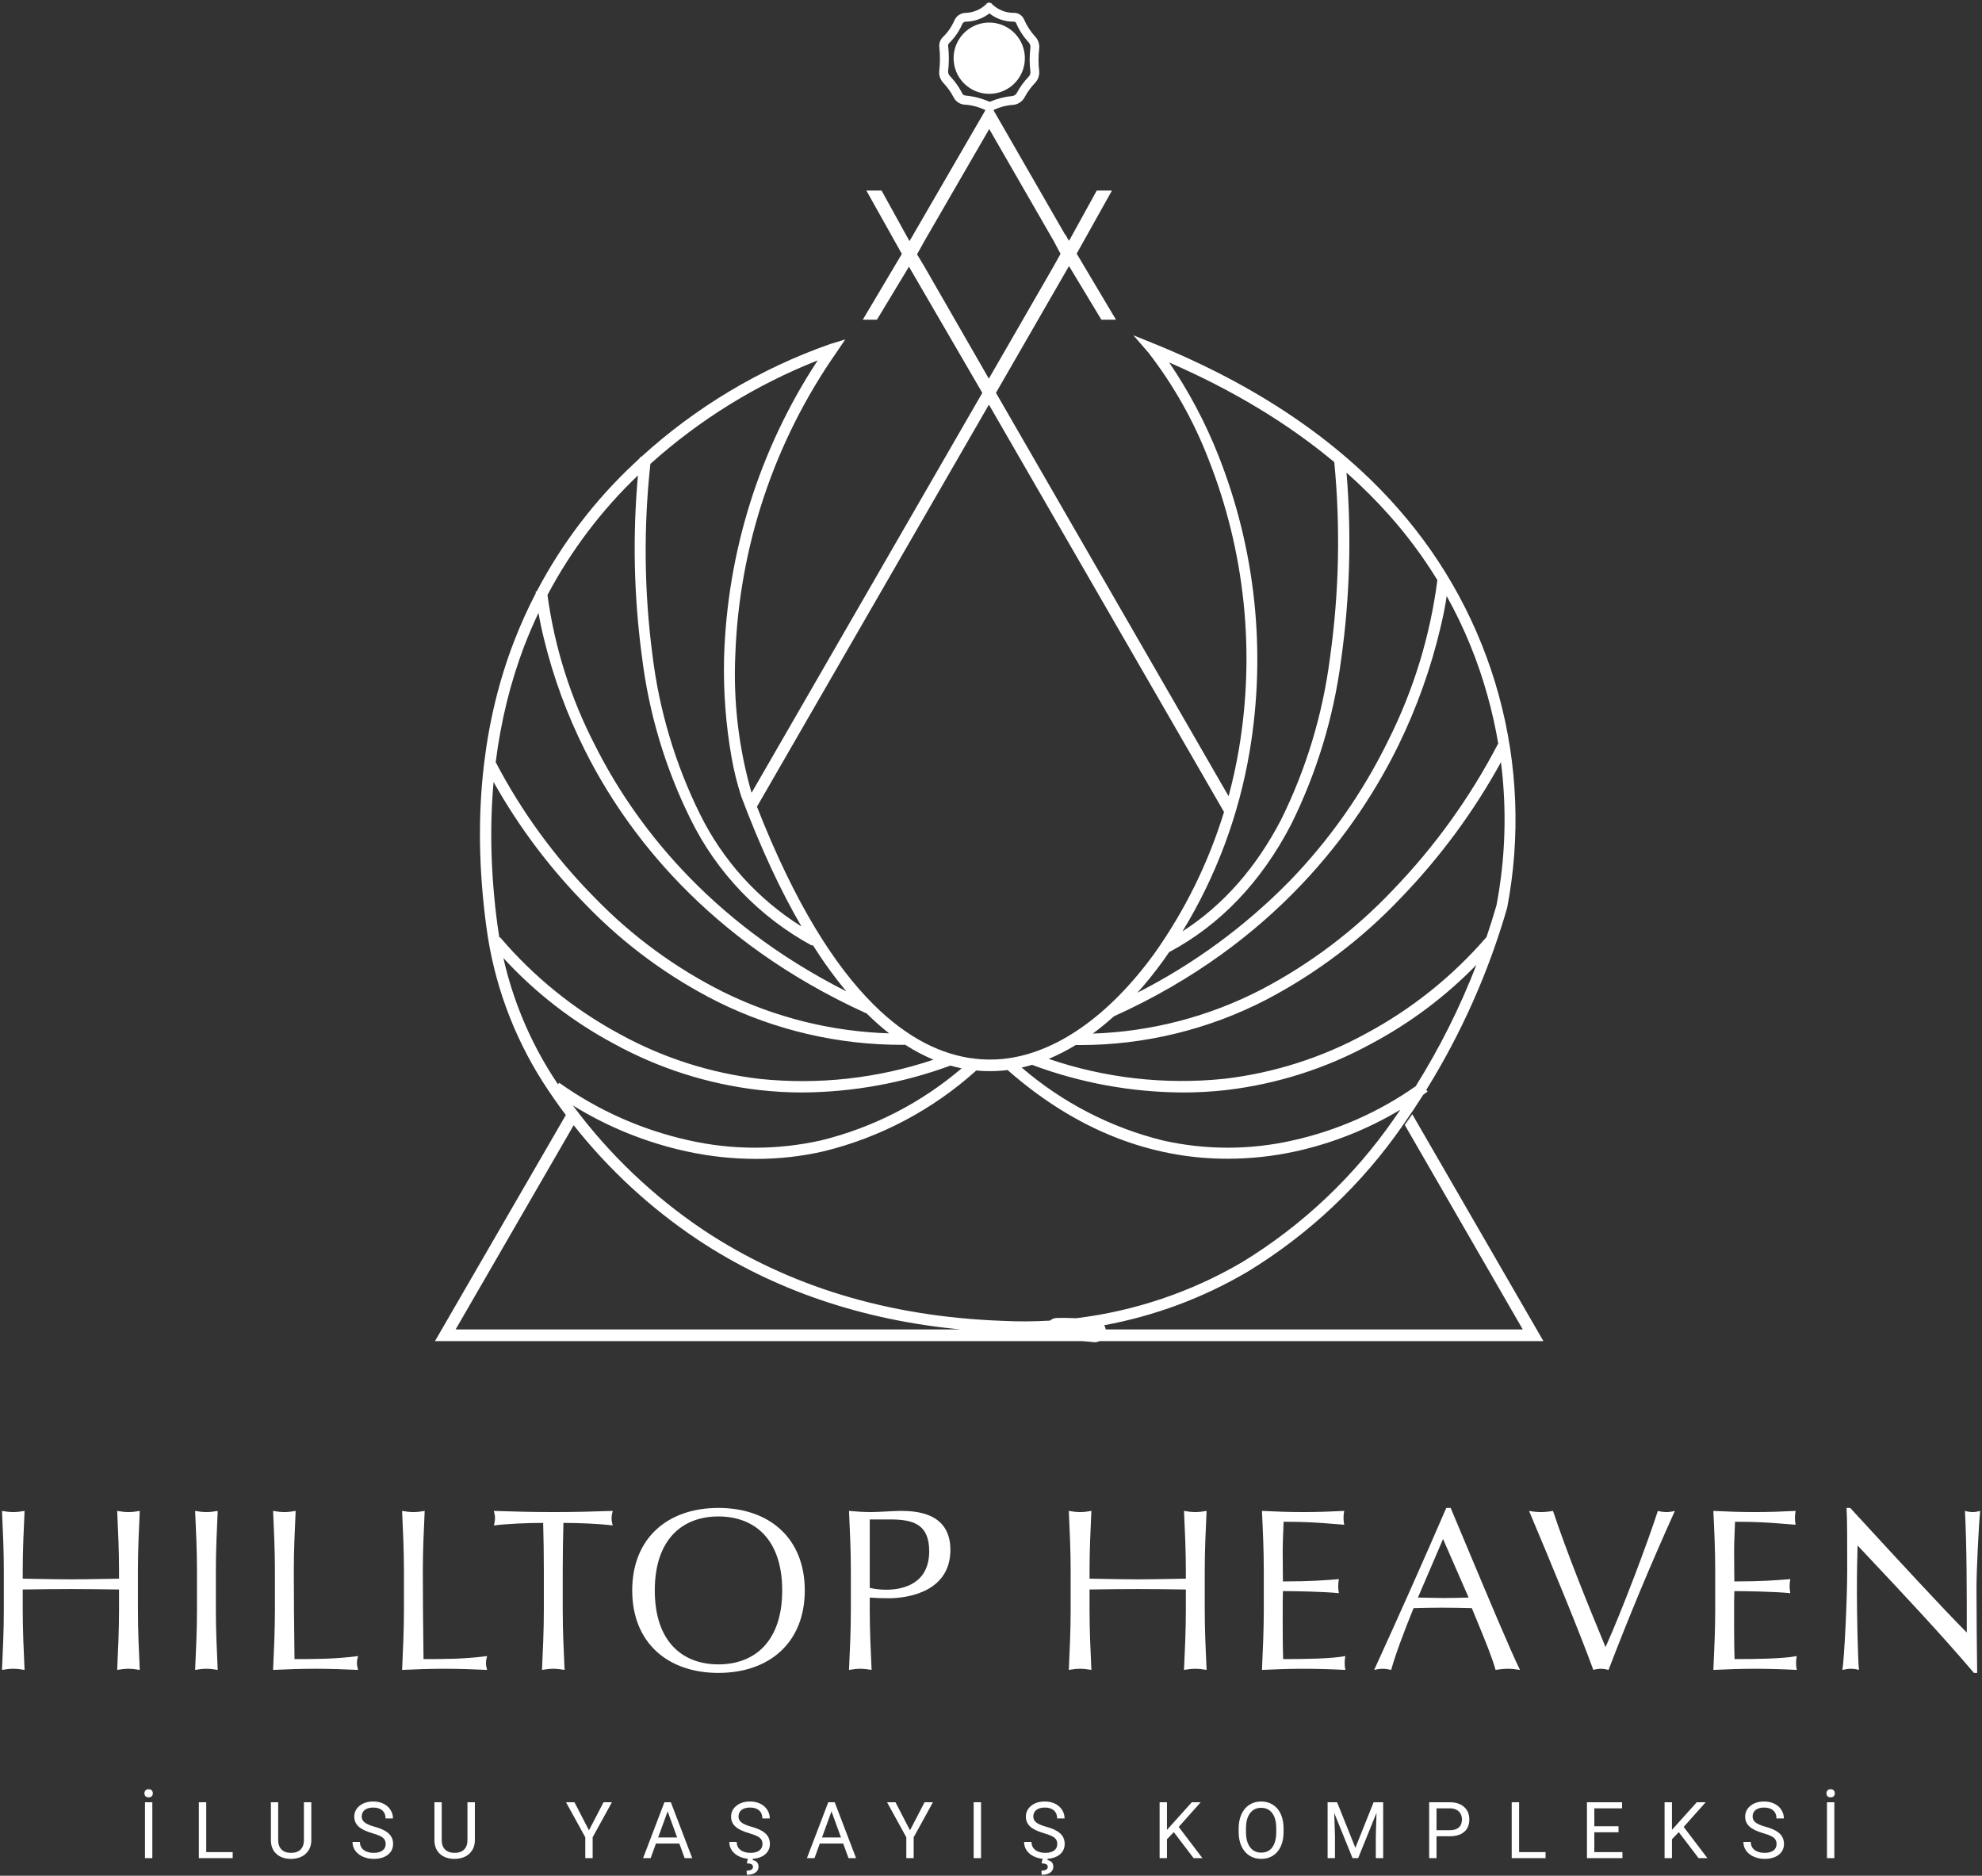 <svg width="335" height="317" viewBox="0 0 335 317" fill="none" xmlns="http://www.w3.org/2000/svg">
<rect x="0" y="0" width="335" height="317" fill="#333333" stroke="none"/>
<path fill-rule="evenodd" clip-rule="evenodd" d="M175.638 11.931C175.496 10.719 175.496 9.495 175.638 8.284C175.692 7.89 175.654 7.489 175.527 7.112C175.4 6.736 175.187 6.394 174.906 6.113C174.152 5.282 173.54 4.332 173.095 3.301C172.944 2.945 172.686 2.645 172.357 2.443C172.028 2.24 171.644 2.145 171.259 2.171C169.945 2.153 168.685 1.644 167.727 0.745C167.671 0.652 167.592 0.575 167.498 0.522C167.403 0.468 167.296 0.44 167.188 0.44C167.079 0.44 166.972 0.468 166.878 0.522C166.783 0.575 166.704 0.652 166.648 0.745C165.739 1.608 164.549 2.114 163.297 2.171C162.875 2.166 162.462 2.285 162.108 2.513C161.754 2.741 161.475 3.069 161.306 3.455C160.872 4.481 160.239 5.41 159.444 6.19C159.199 6.409 159.01 6.682 158.891 6.988C158.773 7.294 158.729 7.623 158.764 7.95C158.91 9.255 158.91 10.573 158.764 11.879C158.708 12.266 158.742 12.66 158.862 13.032C158.983 13.403 159.186 13.743 159.457 14.024C160.125 14.732 160.695 15.527 161.152 16.387C161.311 16.728 161.553 17.025 161.856 17.249C162.159 17.473 162.513 17.618 162.886 17.671C164.162 17.735 165.411 18.055 166.561 18.61L154.397 39.592V39.605L153.719 40.746L149.004 32.208H146.435L152.415 42.88H152.407V42.944L152.41 42.95L145.832 54.026H148.22L153.633 45.072L166.031 66.394L127.04 133.974L126.98 133.813C124.841 126.304 123.93 118.498 124.283 110.698C124.936 92.372 130.867 74.624 141.363 59.587L142.865 57.365L140.297 58.149C128.457 62.312 117.582 68.816 108.318 77.27L108.141 77.245L108.117 77.453C107.85 77.699 107.584 77.946 107.319 78.195C100.58 84.466 94.973 91.822 90.72 99.935L90.535 99.949L90.549 100.086L90.564 100.235C89.176 102.909 87.936 105.664 86.849 108.489C84.361 114.966 82.681 121.851 81.814 129.102L81.789 129.113L81.808 129.15C80.775 137.829 80.906 147.033 82.213 156.685C83.447 165.978 86.69 174.892 91.716 182.805C92.954 184.736 94.262 186.616 95.636 188.442L73.519 226.648H182.908C183.61 226.697 184.312 226.761 185.012 226.84C185.304 226.84 185.589 226.773 185.846 226.648H260.869L238.704 188.302L237.42 190.087L237.462 190.16L237.459 190.164H237.465L257.376 224.67H186.891C186.852 224.419 186.765 224.179 186.634 223.963C195.151 222.396 203.365 219.344 210.889 214.91C221.27 208.583 230.208 200.148 237.125 190.151C238.312 188.465 239.456 186.752 240.555 185.012C240.804 184.835 241.052 184.656 241.298 184.475L241.07 184.19C247.013 174.616 251.617 164.26 254.744 153.41C257.02 141.493 256.538 129.214 253.334 117.512C250.131 105.81 244.292 94.996 236.264 85.9C226.196 74.445 212.366 65.109 195.17 58.123L191.562 56.659L194.13 59.625C198.36 65.096 201.773 71.152 204.262 77.604C210.411 93.165 212.188 110.111 209.399 126.609C208.946 129.29 208.364 131.941 207.656 134.554L168.339 66.386L180.685 44.96L186.155 54.026H188.621L181.982 42.865L187.94 32.208H185.372L180.692 40.697L180.042 39.605L180.021 39.645L179.991 39.592L167.909 18.603C168.999 18.082 170.18 17.779 171.387 17.709C171.774 17.648 172.14 17.496 172.457 17.266C172.774 17.036 173.032 16.735 173.211 16.387C173.676 15.525 174.254 14.731 174.931 14.024C175.197 13.749 175.399 13.419 175.521 13.057C175.643 12.695 175.683 12.31 175.638 11.931ZM237.465 190.164H237.484C237.691 189.964 237.939 189.571 238.177 189.193C238.383 188.867 238.582 188.551 238.743 188.379C238.561 188.561 238.342 188.902 238.121 189.247C237.891 189.605 237.659 189.969 237.462 190.16L237.465 190.164ZM173.84 12.984C173.07 13.793 172.409 14.699 171.875 15.681C171.806 15.825 171.701 15.951 171.571 16.045C171.441 16.139 171.29 16.199 171.13 16.22C169.803 16.352 168.504 16.685 167.278 17.209C165.966 16.633 164.569 16.273 163.143 16.143C163.024 16.124 162.912 16.076 162.816 16.005C162.72 15.933 162.643 15.84 162.59 15.732V15.668C162.07 14.684 161.423 13.773 160.664 12.958C160.525 12.844 160.415 12.698 160.343 12.533C160.272 12.367 160.241 12.187 160.253 12.008C160.419 10.591 160.419 9.16 160.253 7.744C160.244 7.655 160.257 7.566 160.291 7.483C160.325 7.4 160.378 7.327 160.446 7.269C161.389 6.339 162.143 5.236 162.667 4.02C162.72 3.909 162.804 3.816 162.909 3.752C163.014 3.688 163.135 3.656 163.258 3.66C164.698 3.64 166.092 3.148 167.226 2.261C168.414 3.196 169.889 3.69 171.4 3.66C171.471 3.661 171.539 3.682 171.599 3.721C171.658 3.76 171.705 3.814 171.734 3.879C172.248 5.072 172.96 6.171 173.84 7.128C173.96 7.25 174.05 7.398 174.106 7.56C174.162 7.722 174.18 7.895 174.161 8.065C173.994 9.408 173.994 10.767 174.161 12.11C174.18 12.271 174.161 12.434 174.105 12.585C174.049 12.737 173.958 12.874 173.84 12.984ZM249.551 163.048C246.788 170.198 243.349 177.072 239.28 183.574C233.041 187.951 226 191.06 218.555 192.719C211.286 194.376 203.737 194.376 196.467 192.719C187.678 190.53 179.536 186.312 172.688 180.417C173.296 180.279 173.904 180.119 174.511 179.935L174.495 179.98C182.59 183 191.153 184.573 199.793 184.629C202.256 184.638 204.717 184.505 207.165 184.231C215.8 183.229 224.16 180.564 231.783 176.384C238.37 172.884 244.363 168.383 249.551 163.048ZM169.705 180.905C169.905 180.885 170.105 180.862 170.305 180.837C183.489 192.43 196.621 195.827 207.421 195.827C211.334 195.831 215.235 195.409 219.056 194.568C225.284 193.187 231.236 190.81 236.687 187.542C236.34 188.05 235.99 188.556 235.635 189.059C228.86 198.845 220.111 207.104 209.951 213.305C201.308 218.371 191.754 221.579 181.897 222.779C180.83 222.729 179.762 222.712 178.694 222.731C178.182 222.739 177.776 222.912 177.477 223.182C174.782 223.344 172.072 223.358 169.358 223.219C150.095 222.512 133.182 217.363 118.915 207.886C110.388 202.167 102.919 195.036 96.821 186.814C102.708 190.457 109.179 193.082 115.961 194.568C119.863 195.424 123.846 195.854 127.84 195.853C131.656 195.854 135.459 195.428 139.18 194.581C148.793 192.235 157.668 187.537 165.008 180.916C166.649 181.074 168.22 181.054 169.705 180.905ZM84.088 156.377C82.953 147.93 82.739 139.839 83.425 132.155C87.695 139.769 92.971 146.781 99.113 152.999C105.559 159.658 113.083 165.181 121.368 169.334C131.067 174.125 141.743 176.604 152.561 176.577L153.002 176.569C154.624 177.611 156.22 178.44 157.778 179.085C148.375 182.245 138.395 183.359 128.508 182.343C120.167 181.379 112.094 178.801 104.738 174.753C97.035 170.602 90.176 165.049 84.512 158.38L84.403 158.465C84.287 157.771 84.181 157.075 84.088 156.377ZM85.081 161.907C86.668 168.928 89.451 175.638 93.321 181.739C93.645 182.246 93.975 182.749 94.309 183.248L94.516 182.985C101.096 187.668 108.551 190.978 116.437 192.719C123.801 194.376 131.442 194.376 138.807 192.719C147.569 190.564 155.693 186.391 162.535 180.547C161.912 180.421 161.281 180.268 160.641 180.085C152.62 183.039 144.146 184.577 135.597 184.629C133.142 184.63 130.689 184.488 128.251 184.205C119.655 183.208 111.333 180.552 103.749 176.384C96.75 172.639 90.441 167.743 85.081 161.907ZM146.491 171.284C147.766 172.544 149.032 173.657 150.285 174.636C140.556 174.336 130.992 171.955 122.241 167.639C114.152 163.589 106.806 158.201 100.513 151.702C93.824 144.948 88.186 137.23 83.784 128.808C84.65 121.907 86.264 115.352 88.608 109.183C89.341 107.279 90.145 105.407 91.019 103.572C91.259 105.003 91.556 106.425 91.909 107.834C93.499 114.405 95.834 120.774 98.869 126.815C105.661 140.374 119.424 159.005 146.491 171.284ZM177.252 178.951C186.774 182.201 196.895 183.353 206.921 182.317C215.312 181.337 223.435 178.747 230.845 174.689C238.575 170.556 245.479 165.036 251.212 158.406L251.232 158.421C251.846 156.616 252.417 154.796 252.946 152.961C254.461 144.975 254.707 136.824 253.695 128.806C249.114 137.138 243.448 144.829 236.842 151.677C230.251 158.651 222.548 164.483 214.048 168.936C204.297 173.987 193.476 176.62 182.495 176.615H181.879V176.577C180.35 177.512 178.804 178.305 177.252 178.951ZM251.443 117.646C252.184 120.297 252.782 122.979 253.235 125.681L253.216 125.672C248.507 134.728 242.516 143.058 235.43 150.405C228.987 157.216 221.457 162.91 213.149 167.254C204.327 171.812 194.609 174.344 184.703 174.677C185.905 173.793 187.095 172.82 188.266 171.763C215.501 159.471 229.427 140.079 236.354 125.98C239.442 119.662 241.819 113.02 243.443 106.178C243.887 104.382 244.248 102.566 244.524 100.738C247.488 106.06 249.816 111.734 251.443 117.646ZM192.244 167.768C201.753 162.935 210.425 156.584 217.913 148.954C224.698 141.971 230.333 133.957 234.608 125.209C238.903 116.688 241.722 107.501 242.947 98.038C240.586 94.177 237.878 90.522 234.852 87.12C232.615 84.603 230.194 82.189 227.591 79.88C228.46 90.434 228.152 101.055 226.671 111.546C225.409 121.216 222.553 130.611 218.221 139.348C213.17 149.068 206.234 156.316 197.602 160.917C197.297 161.367 196.987 161.814 196.673 162.258C195.245 164.24 193.765 166.079 192.244 167.768ZM197.61 61.256C208.356 65.922 217.696 71.561 225.523 78.1C226.586 89.17 226.333 100.328 224.771 111.34C223.543 120.799 220.757 129.99 216.526 138.539C212.289 146.68 206.703 153.01 199.869 157.396C205.539 148.1 209.394 137.792 211.21 127.02C214.056 110.156 212.226 92.834 205.919 76.936C203.734 71.42 200.947 66.162 197.61 61.256ZM164.582 178.899C166.295 179.112 167.927 179.113 169.461 178.966C178.347 178.092 187.439 171.736 195.145 161.102C200.318 153.799 204.274 145.735 206.885 137.224L167.149 68.384L127.943 136.328C134.385 152.803 141.123 163.26 147.585 169.704L147.591 169.707L147.59 169.709C153.585 175.686 159.343 178.208 164.407 178.877L164.491 178.799L164.582 178.899ZM100.615 126.044C106.904 138.537 119.298 155.541 143.054 167.541C141.153 165.274 139.243 162.66 137.335 159.654L137.253 159.818C128.348 154.988 121.167 147.506 116.706 138.411C112.44 129.793 109.665 120.513 108.5 110.968C107.134 100.813 106.909 90.54 107.827 80.342C101.663 86.228 96.504 93.057 92.533 100.557C93.743 109.452 96.476 118.074 100.615 126.044ZM135.465 156.577C128.105 151.967 122.153 145.39 118.299 137.563C114.139 129.14 111.43 120.074 110.285 110.749C108.876 100.016 108.757 89.154 109.93 78.395C118.235 70.935 127.809 65.012 138.204 60.91C128.365 75.894 122.887 93.319 122.382 111.237C122.25 116.887 122.681 122.535 123.667 128.099C124.053 130.272 124.585 132.417 125.259 134.52C128.583 143.385 132.011 150.65 135.465 156.577ZM77.012 224.67H162.338C145.613 223.087 130.686 217.98 117.888 209.478C109.931 204.161 102.875 197.639 96.963 190.162L77.012 224.67ZM179.259 42.912L179.263 42.918H179.259V42.912ZM179.234 42.867L179.254 42.902L178.065 45.024L177.192 46.552L167.136 63.992L156.259 45.075L154.983 42.957H155.027L155.065 42.867L156.247 40.735L167.201 21.806L178.103 40.735L179.234 42.867ZM170.537 14.851C169.545 15.512 168.38 15.863 167.188 15.86C165.593 15.857 164.064 15.221 162.937 14.092C161.811 12.963 161.178 11.432 161.178 9.837C161.178 8.646 161.531 7.481 162.194 6.49C162.856 5.499 163.798 4.727 164.899 4.272C166 3.816 167.212 3.698 168.38 3.931C169.549 4.165 170.622 4.74 171.464 5.583C172.306 6.427 172.878 7.501 173.109 8.67C173.34 9.839 173.219 11.051 172.761 12.151C172.304 13.252 171.53 14.191 170.537 14.851ZM24.504 314.02H25.748V304.582H24.504V314.02ZM24.588 302.579C24.471 302.713 24.413 302.877 24.413 303.072C24.413 303.266 24.471 303.428 24.588 303.558C24.709 303.687 24.886 303.752 25.119 303.752C25.353 303.752 25.53 303.687 25.651 303.558C25.772 303.428 25.832 303.266 25.832 303.072C25.832 302.877 25.772 302.713 25.651 302.579C25.53 302.445 25.353 302.378 25.119 302.378C24.886 302.378 24.709 302.445 24.588 302.579ZM39.33 313.002H34.857V304.582H33.606V314.02H39.33V313.002ZM52.619 304.582V310.999C52.615 311.89 52.334 312.618 51.776 313.184C51.223 313.75 50.471 314.068 49.521 314.137L49.19 314.15C48.157 314.15 47.334 313.871 46.72 313.313C46.107 312.756 45.795 311.989 45.787 311.012V304.582H47.019V310.973C47.019 311.656 47.206 312.188 47.582 312.568C47.958 312.944 48.494 313.132 49.19 313.132C49.894 313.132 50.432 312.944 50.804 312.568C51.18 312.192 51.368 311.663 51.368 310.98V304.582H52.619ZM60.606 308.685C61.095 309.13 61.873 309.506 62.94 309.813C63.791 310.059 64.379 310.31 64.703 310.565C65.027 310.816 65.189 311.172 65.189 311.635C65.189 312.097 65.014 312.462 64.664 312.73C64.314 312.998 63.811 313.132 63.154 313.132C62.449 313.132 61.885 312.968 61.462 312.639C61.043 312.307 60.833 311.855 60.833 311.284H59.582C59.582 311.833 59.733 312.324 60.036 312.756C60.343 313.188 60.777 313.529 61.339 313.78C61.901 314.026 62.506 314.15 63.154 314.15C64.152 314.15 64.949 313.921 65.546 313.463C66.142 313 66.44 312.386 66.44 311.622C66.44 311.142 66.332 310.725 66.116 310.37C65.904 310.016 65.576 309.707 65.131 309.444C64.69 309.176 64.076 308.931 63.29 308.711C62.508 308.491 61.952 308.249 61.624 307.985C61.3 307.717 61.138 307.391 61.138 307.006C61.138 306.527 61.309 306.153 61.65 305.885C61.996 305.613 62.475 305.476 63.089 305.476C63.75 305.476 64.262 305.641 64.625 305.969C64.988 306.293 65.17 306.74 65.17 307.311H66.421C66.421 306.788 66.28 306.306 65.999 305.865C65.723 305.425 65.33 305.079 64.82 304.828C64.314 304.578 63.737 304.452 63.089 304.452C62.138 304.452 61.365 304.696 60.768 305.185C60.176 305.669 59.88 306.282 59.88 307.026C59.88 307.683 60.122 308.236 60.606 308.685ZM80.261 304.582V310.999C80.257 311.89 79.976 312.618 79.419 313.184C78.866 313.75 78.114 314.068 77.163 314.137L76.832 314.15C75.799 314.15 74.976 313.871 74.363 313.313C73.749 312.756 73.438 311.989 73.429 311.012V304.582H74.661V310.973C74.661 311.656 74.849 312.188 75.225 312.568C75.601 312.944 76.137 313.132 76.832 313.132C77.537 313.132 78.075 312.944 78.446 312.568C78.822 312.192 79.01 311.663 79.01 310.98V304.582H80.261ZM102.011 304.582L99.548 309.32L97.098 304.582H95.672L98.926 310.5V314.02H100.17V310.5L103.424 304.582H102.011ZM110.867 311.557L109.979 314.02H108.695L112.3 304.582H113.389L116.999 314.02H115.722L114.821 311.557H110.867ZM111.243 310.533H114.452L112.844 306.118L111.243 310.533ZM124.293 308.685C124.781 309.13 125.559 309.506 126.626 309.813C127.478 310.059 128.065 310.31 128.39 310.565C128.714 310.816 128.876 311.172 128.876 311.635C128.876 312.097 128.701 312.462 128.351 312.73C128.001 312.998 127.497 313.132 126.84 313.132C126.136 313.132 125.572 312.968 125.148 312.639C124.729 312.307 124.52 311.855 124.52 311.284H123.269C123.269 311.833 123.42 312.324 123.722 312.756C124.029 313.188 124.463 313.529 125.025 313.78C125.458 313.97 125.916 314.086 126.399 314.13L126.218 314.889C126.641 314.928 126.922 314.992 127.061 315.083C127.199 315.174 127.268 315.314 127.268 315.504C127.268 315.708 127.173 315.865 126.983 315.978C126.797 316.09 126.533 316.146 126.192 316.146L126.237 316.84C126.855 316.84 127.337 316.717 127.683 316.47C128.029 316.228 128.202 315.898 128.202 315.478C128.202 314.848 127.871 314.474 127.21 314.357L127.261 314.135C128.065 314.079 128.722 313.854 129.232 313.463C129.829 313 130.127 312.386 130.127 311.622C130.127 311.142 130.019 310.725 129.803 310.37C129.591 310.016 129.262 309.707 128.817 309.444C128.377 309.176 127.763 308.931 126.976 308.711C126.194 308.491 125.639 308.249 125.31 307.985C124.986 307.717 124.824 307.391 124.824 307.006C124.824 306.527 124.995 306.153 125.336 305.885C125.682 305.613 126.162 305.476 126.775 305.476C127.437 305.476 127.949 305.641 128.312 305.969C128.675 306.293 128.856 306.74 128.856 307.311H130.107C130.107 306.788 129.967 306.306 129.686 305.865C129.409 305.425 129.016 305.079 128.506 304.828C128.001 304.578 127.424 304.452 126.775 304.452C125.825 304.452 125.051 304.696 124.455 305.185C123.863 305.669 123.567 306.282 123.567 307.026C123.567 307.683 123.809 308.236 124.293 308.685ZM138.561 311.557L137.673 314.02H136.39L139.994 304.582H141.083L144.693 314.02H143.416L142.515 311.557H138.561ZM138.937 310.533H142.146L140.538 306.118L138.937 310.533ZM156.272 304.582L153.808 309.32L151.358 304.582H149.932L153.186 310.5V314.02H154.431V310.5L157.685 304.582H156.272ZM165.815 314.02H164.57V304.582H165.815V314.02ZM174.119 308.685C174.608 309.13 175.385 309.506 176.453 309.813C177.304 310.059 177.892 310.31 178.216 310.565C178.54 310.816 178.702 311.172 178.702 311.635C178.702 312.097 178.527 312.462 178.177 312.73C177.827 312.998 177.324 313.132 176.667 313.132C175.962 313.132 175.398 312.968 174.975 312.639C174.556 312.307 174.346 311.855 174.346 311.284H173.095C173.095 311.833 173.246 312.324 173.549 312.756C173.856 313.188 174.29 313.529 174.852 313.78C175.284 313.97 175.742 314.086 176.226 314.13L176.044 314.889C176.468 314.928 176.749 314.992 176.887 315.083C177.025 315.174 177.095 315.314 177.095 315.504C177.095 315.708 177 315.865 176.809 315.978C176.624 316.09 176.36 316.146 176.019 316.146L176.064 316.84C176.682 316.84 177.164 316.717 177.509 316.47C177.855 316.228 178.028 315.898 178.028 315.478C178.028 314.848 177.697 314.474 177.036 314.357L177.087 314.135C177.892 314.079 178.549 313.854 179.059 313.463C179.655 313 179.953 312.386 179.953 311.622C179.953 311.142 179.845 310.725 179.629 310.37C179.417 310.016 179.089 309.707 178.644 309.444C178.203 309.176 177.589 308.931 176.803 308.711C176.021 308.491 175.465 308.249 175.137 307.985C174.813 307.717 174.651 307.391 174.651 307.006C174.651 306.527 174.822 306.153 175.163 305.885C175.509 305.613 175.988 305.476 176.602 305.476C177.263 305.476 177.775 305.641 178.138 305.969C178.501 306.293 178.683 306.74 178.683 307.311H179.934C179.934 306.788 179.793 306.306 179.512 305.865C179.236 305.425 178.843 305.079 178.333 304.828C177.827 304.578 177.25 304.452 176.602 304.452C175.651 304.452 174.878 304.696 174.281 305.185C173.689 305.669 173.393 306.282 173.393 307.026C173.393 307.683 173.635 308.236 174.119 308.685ZM198.397 309.632L197.243 310.831V314.02H195.999V304.582H197.243V309.249L201.437 304.582H202.941L199.227 308.75L203.233 314.02H201.742L198.397 309.632ZM216.484 312.03C216.795 311.339 216.95 310.53 216.95 309.606V309.009C216.95 308.089 216.795 307.283 216.484 306.591C216.173 305.896 215.727 305.366 215.148 305.003C214.574 304.636 213.908 304.452 213.152 304.452C212.409 304.452 211.747 304.638 211.168 305.01C210.594 305.377 210.148 305.909 209.833 306.604C209.517 307.3 209.36 308.102 209.36 309.009V309.69C209.368 310.58 209.53 311.364 209.846 312.043C210.166 312.717 210.613 313.238 211.188 313.605C211.763 313.968 212.422 314.15 213.165 314.15C213.925 314.15 214.591 313.968 215.161 313.605C215.732 313.242 216.173 312.717 216.484 312.03ZM215.038 306.423C215.488 307.019 215.712 307.877 215.712 308.996V309.696C215.699 310.79 215.473 311.63 215.032 312.218C214.591 312.801 213.969 313.093 213.165 313.093C212.365 313.093 211.737 312.784 211.279 312.166C210.825 311.544 210.598 310.69 210.598 309.606V308.912C210.611 307.849 210.842 307.019 211.291 306.423C211.745 305.822 212.365 305.522 213.152 305.522C213.96 305.522 214.589 305.822 215.038 306.423ZM226.001 304.582L229.086 312.283L232.172 304.582H233.786V314.02H232.541V310.345L232.658 306.377L229.559 314.02H228.607L225.515 306.397L225.638 310.345V314.02H224.393V304.582H226.001ZM242.804 314.02V310.325H245.027C246.094 310.325 246.913 310.079 247.484 309.586C248.059 309.089 248.346 308.383 248.346 307.466C248.346 306.598 248.052 305.9 247.464 305.373C246.881 304.845 246.073 304.582 245.04 304.582H241.559V314.02H242.804ZM245.04 309.307H242.804V305.606H245.111C245.729 305.619 246.215 305.794 246.57 306.131C246.924 306.468 247.101 306.918 247.101 307.479C247.101 308.071 246.924 308.525 246.57 308.841C246.215 309.152 245.706 309.307 245.04 309.307ZM256.761 313.002H261.234V314.02H255.51V304.582H256.761V313.002ZM269.474 309.657H273.564V308.64H269.474V305.606H274.16V304.582H268.229V314.02H274.225V313.002H269.474V309.657ZM283.748 309.632L282.595 310.831V314.02H281.35V304.582H282.595V309.249L286.789 304.582H288.293L284.578 308.75L288.584 314.02H287.093L283.748 309.632ZM295.696 308.685C296.185 309.13 296.962 309.506 298.03 309.813C298.881 310.059 299.469 310.31 299.793 310.565C300.117 310.816 300.279 311.172 300.279 311.635C300.279 312.097 300.104 312.462 299.754 312.73C299.404 312.998 298.901 313.132 298.244 313.132C297.539 313.132 296.975 312.968 296.552 312.639C296.133 312.307 295.923 311.855 295.923 311.284H294.672C294.672 311.833 294.823 312.324 295.126 312.756C295.433 313.188 295.867 313.529 296.429 313.78C296.991 314.026 297.596 314.15 298.244 314.15C299.242 314.15 300.039 313.921 300.636 313.463C301.232 313 301.53 312.386 301.53 311.622C301.53 311.142 301.422 310.725 301.206 310.37C300.994 310.016 300.666 309.707 300.221 309.444C299.78 309.176 299.166 308.931 298.38 308.711C297.598 308.491 297.042 308.249 296.714 307.985C296.39 307.717 296.228 307.391 296.228 307.006C296.228 306.527 296.398 306.153 296.74 305.885C297.086 305.613 297.565 305.476 298.179 305.476C298.84 305.476 299.352 305.641 299.715 305.969C300.078 306.293 300.26 306.74 300.26 307.311H301.511C301.511 306.788 301.37 306.306 301.089 305.865C300.813 305.425 300.42 305.079 299.91 304.828C299.404 304.578 298.827 304.452 298.179 304.452C297.228 304.452 296.455 304.696 295.858 305.185C295.266 305.669 294.97 306.282 294.97 307.026C294.97 307.683 295.212 308.236 295.696 308.685ZM310.042 314.02H308.798V304.582H310.042V314.02ZM308.707 303.072C308.707 302.877 308.765 302.713 308.882 302.579C309.003 302.445 309.18 302.378 309.414 302.378C309.647 302.378 309.824 302.445 309.945 302.579C310.066 302.713 310.127 302.877 310.127 303.072C310.127 303.266 310.066 303.428 309.945 303.558C309.824 303.687 309.647 303.752 309.414 303.752C309.18 303.752 309.003 303.687 308.882 303.558C308.765 303.428 308.707 303.266 308.707 303.072ZM132.208 268.78C132.208 277.425 127.535 281.28 121.421 281.28C115.346 281.28 110.673 277.425 110.673 268.78C110.673 260.135 115.346 256.28 121.421 256.28C127.535 256.28 132.208 260.135 132.208 268.78ZM106.857 268.78C106.857 277.62 112.854 282.721 121.421 282.721C130.027 282.721 136.024 277.62 136.024 268.78C136.024 259.94 130.027 254.839 121.421 254.839C112.854 254.839 106.857 259.94 106.857 268.78ZM17.387 266.842H17.385H17.383C15.584 266.876 13.79 266.911 11.979 266.911C10.169 266.911 8.375 266.876 6.576 266.842H6.573H6.572H6.57H6.568H6.567H6.565H6.563H6.561H6.56H6.558H6.556H6.555H6.553H6.552C5.65 266.824 4.748 266.807 3.841 266.794V265.431C3.841 262.082 3.996 258.694 4.152 255.345C3.49 255.462 2.867 255.54 2.244 255.54C1.621 255.54 0.998 255.462 0.336 255.345C0.492 258.694 0.647 262.082 0.647 265.431V272.129C0.647 275.478 0.492 278.866 0.336 282.215C0.998 282.098 1.621 282.02 2.244 282.02C2.867 282.02 3.49 282.098 4.152 282.215C3.996 278.866 3.841 275.478 3.841 272.129V268.624L3.954 268.622H3.962H3.963H3.965H3.967H3.968H3.97H3.971C6.652 268.584 9.297 268.546 11.979 268.546C14.662 268.546 17.306 268.584 19.987 268.622H19.988H19.99H19.991H19.993H19.995H19.996H19.997H20.005L20.118 268.624V272.129C20.118 275.478 19.962 278.866 19.807 282.215C20.469 282.098 21.092 282.02 21.715 282.02C22.338 282.02 22.961 282.098 23.623 282.215C23.467 278.866 23.311 275.478 23.311 272.129V265.431C23.311 262.082 23.467 258.694 23.623 255.345C22.961 255.462 22.338 255.54 21.715 255.54C21.092 255.54 20.469 255.462 19.807 255.345C19.962 258.694 20.118 262.082 20.118 265.431V266.794C19.211 266.807 18.308 266.824 17.407 266.842H17.405H17.404H17.402H17.401H17.399H17.397H17.395H17.394H17.392H17.39H17.389H17.387ZM33.293 272.129C33.293 275.478 33.137 278.866 32.981 282.215C33.644 282.098 34.267 282.02 34.89 282.02C35.513 282.02 36.136 282.098 36.798 282.215C36.642 278.866 36.486 275.478 36.486 272.129V265.431C36.486 262.082 36.642 258.694 36.798 255.345C36.136 255.462 35.513 255.54 34.89 255.54C34.267 255.54 33.644 255.462 32.981 255.345C33.137 258.694 33.293 262.082 33.293 265.431V272.129ZM46.156 282.215C46.312 278.866 46.468 275.478 46.468 272.129V265.431C46.468 262.082 46.312 258.694 46.156 255.345C46.818 255.462 47.441 255.54 48.064 255.54C48.687 255.54 49.31 255.462 49.972 255.345C49.817 258.694 49.661 262.082 49.661 265.431C49.661 270.491 49.708 274.387 49.747 277.658C49.758 278.616 49.769 279.52 49.778 280.384C53.438 280.384 56.632 280.384 60.526 279.878C60.409 280.268 60.331 280.657 60.331 281.046C60.331 281.436 60.409 281.825 60.526 282.215C58.15 282.098 55.736 282.02 53.36 282.02C50.946 282.02 48.571 282.098 46.156 282.215ZM68.275 272.129C68.275 275.478 68.119 278.866 67.964 282.215C70.378 282.098 72.753 282.02 75.168 282.02C77.543 282.02 79.958 282.098 82.333 282.215C82.216 281.825 82.138 281.436 82.138 281.046C82.138 280.657 82.216 280.268 82.333 279.878C78.439 280.384 75.246 280.384 71.585 280.384C71.576 279.52 71.566 278.616 71.554 277.658C71.515 274.387 71.468 270.491 71.468 265.431C71.468 262.082 71.624 258.694 71.78 255.345C71.118 255.462 70.495 255.54 69.872 255.54C69.249 255.54 68.626 255.462 67.964 255.345C68.119 258.694 68.275 262.082 68.275 265.431V272.129ZM91.609 282.215C91.765 278.866 91.921 275.478 91.921 272.129V265.431C91.921 262.744 91.882 260.057 91.804 257.37C89.117 257.37 85.651 257.526 83.47 257.798C83.587 257.409 83.665 256.98 83.665 256.552C83.665 256.163 83.587 255.773 83.47 255.345C86.819 255.462 90.168 255.54 93.517 255.54C96.866 255.54 100.215 255.462 103.564 255.345C103.447 255.773 103.369 256.163 103.369 256.591C103.369 256.98 103.447 257.409 103.564 257.798C101.383 257.526 97.918 257.37 95.231 257.37C95.153 260.057 95.114 262.744 95.114 265.431V272.129C95.114 275.478 95.27 278.866 95.425 282.215C94.763 282.098 94.14 282.02 93.517 282.02C92.894 282.02 92.271 282.098 91.609 282.215ZM143.501 282.215C143.657 278.866 143.813 275.478 143.813 272.129V265.431C143.813 262.082 143.657 258.694 143.501 255.345C144.748 255.462 146.033 255.54 147.279 255.54C147.922 255.54 148.899 255.488 149.843 255.437C150.726 255.39 151.581 255.345 152.108 255.345C154.444 255.345 160.636 255.423 160.636 261.926C160.636 268.78 153.899 270.104 150.16 270.104C148.992 270.104 148.019 270.065 147.006 269.987V272.129C147.006 275.478 147.162 278.866 147.318 282.215C146.656 282.098 146.033 282.02 145.41 282.02C144.786 282.02 144.163 282.098 143.501 282.215ZM150.511 256.786H147.006V268.351C147.824 268.546 148.914 268.663 149.771 268.663C152.964 268.663 157.053 267.456 157.053 262.16C157.053 257.72 154.522 256.786 150.511 256.786ZM197.703 266.842H197.701H197.698C195.899 266.876 194.105 266.911 192.295 266.911C190.484 266.911 188.691 266.876 186.891 266.842H186.889H186.887H186.885H186.883H186.88H186.877C185.972 266.824 185.066 266.807 184.156 266.794V265.431C184.156 262.082 184.312 258.694 184.467 255.345C183.805 255.462 183.182 255.54 182.559 255.54C181.936 255.54 181.313 255.462 180.651 255.345C180.807 258.694 180.963 262.082 180.963 265.431V272.129C180.963 275.478 180.807 278.866 180.651 282.215C181.313 282.098 181.936 282.02 182.559 282.02C183.182 282.02 183.805 282.098 184.467 282.215C184.312 278.866 184.156 275.478 184.156 272.129V268.624L184.27 268.622H184.277H184.278H184.281H184.282H184.283C186.966 268.584 189.611 268.546 192.295 268.546C194.978 268.546 197.624 268.584 200.306 268.622H200.308H200.31H200.311H200.32L200.434 268.624V272.129C200.434 275.478 200.278 278.866 200.122 282.215C200.784 282.098 201.407 282.02 202.03 282.02C202.653 282.02 203.276 282.098 203.938 282.215C203.783 278.866 203.627 275.478 203.627 272.129V265.431C203.627 262.082 203.783 258.694 203.938 255.345C203.276 255.462 202.653 255.54 202.03 255.54C201.407 255.54 200.784 255.462 200.122 255.345C200.278 258.694 200.434 262.082 200.434 265.431V266.794C199.52 266.807 198.611 266.824 197.703 266.842ZM213.297 282.215C213.453 278.827 213.608 275.439 213.608 272.09V265.392C213.608 262.043 213.453 258.655 213.297 255.345C215.633 255.462 217.931 255.54 220.267 255.54C222.604 255.54 224.901 255.462 227.199 255.345C227.121 255.734 227.082 256.124 227.082 256.513C227.082 256.903 227.121 257.292 227.199 257.681C226.477 257.63 225.821 257.576 225.183 257.524C222.932 257.341 220.902 257.175 216.957 257.175C216.942 257.835 216.915 258.446 216.887 259.062C216.844 260.009 216.802 260.965 216.802 262.121C216.802 263.317 216.815 264.553 216.826 265.566V265.569C216.834 266.27 216.841 266.863 216.841 267.261C221.436 267.261 224.006 267.066 226.303 266.872C226.226 267.261 226.187 267.689 226.187 268.079C226.187 268.468 226.226 268.858 226.303 269.247C223.616 268.975 218.71 268.897 216.841 268.897C216.802 269.831 216.802 270.805 216.802 274.543C216.802 277.503 216.841 279.411 216.879 280.384C220.345 280.384 224.94 280.346 227.394 279.878C227.316 280.229 227.277 280.735 227.277 281.085C227.277 281.436 227.316 281.864 227.394 282.215C225.096 282.098 222.76 282.02 220.384 282.02C218.009 282.02 215.672 282.098 213.297 282.215ZM244.45 254.839C240.478 264.029 236.428 273.102 232.261 282.215C232.768 282.098 233.235 282.02 233.702 282.02C234.17 282.02 234.637 282.098 235.143 282.215C235.805 279.761 237.285 275.789 238.921 271.778L239.032 271.776H239.033H239.035C240.592 271.738 242.113 271.7 243.671 271.7C245.385 271.7 247.098 271.739 248.773 271.778C249.076 272.528 249.401 273.316 249.732 274.118C250.931 277.023 252.204 280.109 252.784 282.215C253.485 282.098 254.147 282.02 254.848 282.02C255.549 282.02 256.211 282.098 256.912 282.215C255.336 279.034 251.559 270.02 248.162 261.914V261.913C247.109 259.401 246.093 256.976 245.19 254.839H244.45ZM248.228 269.987C246.787 270.026 245.307 270.065 243.866 270.065C243.185 270.065 242.474 270.045 241.763 270.026C241.053 270.006 240.342 269.987 239.66 269.987L243.905 260.096L248.228 269.987ZM270.592 282.02C270.164 282.02 269.657 282.098 269.307 282.215C266.97 275.789 262.22 264.301 258.442 255.345C259.104 255.462 259.805 255.54 260.467 255.54C261.129 255.54 261.83 255.462 262.492 255.345C264.79 262.238 268.1 270.493 271.371 278.359C274.214 272.051 278.575 260.446 280.211 255.345C280.678 255.462 281.184 255.54 281.652 255.54C282.119 255.54 282.625 255.462 283.092 255.345C279.042 264.301 275.304 273.258 271.877 282.215C271.449 282.098 271.02 282.02 270.592 282.02ZM289.907 272.09C289.907 275.439 289.751 278.827 289.595 282.215C291.971 282.098 294.307 282.02 296.683 282.02C299.058 282.02 301.395 282.098 303.692 282.215C303.614 281.864 303.575 281.436 303.575 281.085C303.575 280.735 303.614 280.229 303.692 279.878C301.239 280.346 296.644 280.384 293.178 280.384C293.139 279.411 293.1 277.503 293.1 274.543C293.1 270.805 293.1 269.831 293.139 268.897C295.008 268.897 299.915 268.975 302.602 269.247C302.524 268.858 302.485 268.468 302.485 268.079C302.485 267.689 302.524 267.261 302.602 266.872C300.304 267.066 297.734 267.261 293.139 267.261C293.139 267.08 293.138 266.859 293.135 266.605C293.133 266.3 293.129 265.949 293.125 265.566V265.562C293.114 264.55 293.1 263.315 293.1 262.121C293.1 260.965 293.143 260.009 293.185 259.063V259.062C293.213 258.446 293.24 257.835 293.256 257.175C297.2 257.175 299.23 257.341 301.481 257.524H301.482C302.12 257.576 302.775 257.63 303.497 257.681C303.42 257.292 303.381 256.903 303.381 256.513C303.381 256.124 303.42 255.734 303.497 255.345C301.2 255.462 298.902 255.54 296.566 255.54C294.229 255.54 291.932 255.462 289.595 255.345C289.751 258.655 289.907 262.043 289.907 265.392V272.09ZM334.067 268.39C334.067 272.362 334.145 280.969 334.184 282.721H333.638C328.207 276.325 321.793 269.503 315.628 262.947C315.074 262.358 314.522 261.771 313.973 261.186L313.96 261.636V261.637V261.638C313.919 263.104 313.856 265.37 313.856 269.091C313.856 272.44 314.012 280.657 314.206 282.215C313.778 282.098 313.311 282.02 312.843 282.02C312.376 282.02 311.909 282.098 311.403 282.215C311.714 280.384 312.22 270.415 312.22 265.275C312.22 260.368 312.22 256.591 312.104 254.839H312.727C313.275 255.434 313.84 256.047 314.417 256.675C320.532 263.318 328.091 271.53 332.431 275.906C332.431 268.936 332.431 261.342 332.12 255.345C332.548 255.462 333.015 255.54 333.444 255.54C333.872 255.54 334.261 255.462 334.69 255.345C334.456 257.642 334.067 265.353 334.067 268.39Z" fill="white"/>
</svg>
